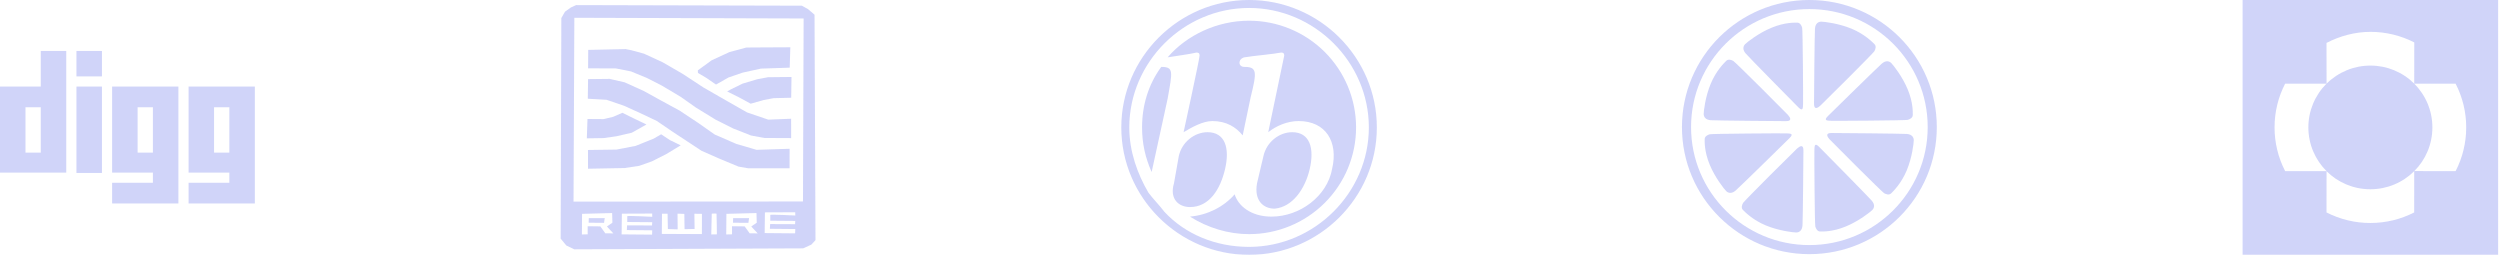 <svg width="981" height="100" viewBox="0 0 981 100" fill="none" xmlns="http://www.w3.org/2000/svg">
<g opacity="0.2">
<path d="M16 20V33.962H0V67.728H26V20H16ZM16 59.892H10V42.083H16V59.892ZM30 33.962H40V67.87H30V33.962ZM30 20H40V29.973H30V20ZM44 33.962V67.728H60V71.717H44V79.838H70V33.962H44ZM60 59.892H54V42.083H60V59.892ZM74 33.962V67.728H90V71.717H74V79.838H100V33.962H74ZM90 59.892H84V42.083H90V59.892Z" fill="#1227E2"/>
<path d="M455.667 26.25C450.654 33.125 448.147 41.25 448.147 50C448.147 56.25 449.4 61.875 451.907 67.5L458.174 38.75C460.054 28.125 460.681 26.25 455.667 26.25ZM480.735 66.25C482.615 58.125 480.735 51.875 473.842 51.875C468.828 51.875 463.814 55.625 462.561 61.25L460.681 71.875C458.801 78.125 462.561 81.25 466.948 81.25C474.468 81.25 478.855 74.375 480.735 66.25ZM490.136 0C462.561 0 440 22.5 440 50C440 77.5 462.561 100 490.136 100C517.71 100 540.271 77.5 540.271 50C540.271 22.5 517.71 0 490.136 0ZM490.136 96.875C476.975 96.875 465.068 91.875 456.921 83.125C455.041 80.625 452.534 78.125 450.654 75.625C446.267 68.125 443.133 59.375 443.133 50C443.133 24.375 464.441 3.125 490.136 3.125C515.83 3.125 537.138 24.375 537.138 50C537.138 75.625 515.83 96.875 490.136 96.875ZM513.95 66.25C515.83 58.125 513.95 51.875 507.056 51.875C502.043 51.875 497.029 55.625 495.776 61.25L493.269 71.875C492.016 78.75 495.776 81.875 500.163 81.875C507.056 81.25 512.07 74.375 513.95 66.25ZM490.136 8.125C477.602 8.125 465.695 13.75 458.174 22.5C461.934 21.875 466.948 21.25 469.455 20.625C470.708 20.625 470.708 21.25 470.708 21.875C470.708 23.125 464.441 51.875 464.441 51.875C467.575 50 471.961 47.5 475.722 47.5C481.362 47.5 485.122 50 487.629 53.125L490.762 38.125C493.269 28.125 493.269 26.25 488.256 26.25C485.749 26.25 485.749 23.125 488.256 22.5C492.016 21.875 499.536 21.25 502.67 20.625C503.923 20.625 503.923 21.25 503.923 21.875L497.656 51.875C500.79 49.375 505.176 47.5 509.563 47.5C520.217 47.5 525.231 55.625 522.724 66.25C520.844 76.875 510.19 85 498.909 85C490.762 85 485.749 80.625 484.495 76.25C480.109 81.25 473.842 84.375 466.948 85C473.842 89.375 481.989 91.875 490.136 91.875C501.272 91.875 511.952 87.463 519.826 79.61C527.701 71.757 532.124 61.106 532.124 50C532.124 38.894 527.701 28.243 519.826 20.39C511.952 12.537 501.272 8.125 490.136 8.125Z" fill="#1227E2"/>
<path fill-rule="evenodd" clip-rule="evenodd" d="M220.272 7.068L221.709 4.586L224.02 2.931L226.069 2L314.637 2.234L317.051 3.565L319.619 5.767L320 94.227L318.392 95.969L315.177 97.454L225.342 97.829L222.23 96.329L220 93.64L220.272 7.068ZM225.051 79.12L315.089 79.06L315.344 7.25L225.373 6.975L225.051 79.12ZM243.918 91.967L255.878 92.073L255.934 90.374L245.967 90.283L246.066 88.433L255.853 88.474L255.933 87.193L246.134 87.112C246.134 87.112 246.11 85.073 246.136 84.828C246.161 84.583 255.943 85.073 255.943 85.073L255.918 83.792L244.018 83.839L243.918 91.967ZM300.052 91.462L312.012 91.568L312.068 89.87L302.101 89.779L302.2 87.929L311.988 87.969L312.067 86.689L302.268 86.608C302.268 86.608 302.244 84.569 302.27 84.323C302.296 84.078 312.078 84.569 312.078 84.569L312.052 83.287L300.152 83.335L300.052 91.462ZM259.758 83.881L259.695 91.782L275.426 91.855L275.437 83.913L272.477 83.873L272.562 89.849L268.617 89.922L268.537 83.93L265.857 83.839L265.916 89.997L262.071 89.878L261.963 83.856L259.758 83.881H259.758ZM279.29 83.835L279.102 91.998L281.304 91.963C281.304 91.963 281.229 83.974 281.164 83.847C281.1 83.719 279.29 83.836 279.29 83.836V83.835ZM228.401 83.909L228.332 92.005L230.605 91.953L230.6 88.773L235.575 88.837L237.52 91.557L240.681 91.581L238.157 88.877L240.306 87.397L240.206 83.6L228.401 83.909ZM285.041 83.909L284.972 92.005L287.245 91.953L287.24 88.773L292.215 88.837L294.16 91.557L297.321 91.581L294.797 88.877L296.946 87.397L296.845 83.6L285.041 83.909Z" fill="#1227E2"/>
<path fill-rule="evenodd" clip-rule="evenodd" d="M230.727 58.853L241.924 58.695L249.422 57.246L256.51 54.401L259.435 52.695L262.897 54.986L267.109 57.034L261.344 60.518L255.745 63.335L250.819 65.076L245.003 65.942L230.738 66.205L230.727 58.853ZM230.534 46.694L236.843 46.742L240.541 45.863L244.239 44.26L248.886 46.553L253.663 48.858L247.9 52.085L241.885 53.468L236.855 54.184L230.271 54.285L230.534 46.694Z" fill="#1227E2"/>
<path fill-rule="evenodd" clip-rule="evenodd" d="M230.652 38.742L237.997 39.15L244.88 41.506L251.762 44.631L257.77 47.492L263.933 51.692L269.84 55.585L275.283 59.166L282.496 62.352L289.79 65.374L293.642 66.04L309.824 66.036L309.844 58.383L296.849 58.791L288.918 56.465L280.47 52.794L273.837 48.143L266.743 43.44L259.473 39.486L252.531 35.66L245.08 32.3L239.211 30.953L230.763 31.047L230.652 38.742Z" fill="#1227E2"/>
<path fill-rule="evenodd" clip-rule="evenodd" d="M230.771 26.816L241.649 26.842L247.607 28.02L253.924 30.633L259.728 33.603L267.124 38.009L273.082 42.209L280.837 46.972L287.669 50.404L294.705 53.17L299.944 54.143L310.443 54.192L310.438 46.593L301.472 46.951L293.127 44.108L285.144 39.557L276.127 34.386L267.837 28.957L260.063 24.457L252.721 21.072L247.801 19.727L245.493 19.26L230.82 19.582L230.771 26.816Z" fill="#1227E2"/>
<path fill-rule="evenodd" clip-rule="evenodd" d="M310.465 38.35L310.583 30.206L301.357 30.303L297.054 31.122L291.403 32.813L286.995 34.965L285.336 35.886L289.952 38.182L294.574 40.692L299.659 39.244L303.562 38.52L310.465 38.35ZM309.879 26.548L310.123 18.553L300.065 18.602L292.861 18.65L286.224 20.442L279.226 23.669L273.835 27.61L273.875 28.623L277.264 30.621L280.962 33.182L285.893 30.39L291.491 28.476L298.579 26.921L309.879 26.548ZM231.042 85.603L230.99 87.396L237.03 87.442L237.287 85.581L231.042 85.603ZM287.682 85.603L287.63 87.396L293.67 87.442L293.927 85.581L287.682 85.603Z" fill="#1227E2"/>
<path fill-rule="evenodd" clip-rule="evenodd" d="M710 99.729C682.386 99.729 660 77.404 660 49.865C660 22.325 682.386 0 710 0C737.614 0 760 22.325 760 49.865C760 77.404 737.614 99.729 710 99.729ZM710 96.168C735.642 96.168 756.429 75.437 756.429 49.865C756.429 24.292 735.642 3.562 710 3.562C684.358 3.562 663.571 24.292 663.571 49.865C663.571 75.437 684.358 96.168 710 96.168Z" fill="#1227E2"/>
<path fill-rule="evenodd" clip-rule="evenodd" d="M671.308 32.816C673.448 27.712 676.518 24.745 677.347 23.907C678.176 23.068 679.353 23.477 680.142 23.907C680.93 24.336 700.689 44.074 701.571 45.065C702.453 46.057 703.388 47.535 700.856 47.535C698.325 47.535 673.454 47.319 671.308 47.171C669.161 47.023 668.527 45.774 668.527 44.708C668.527 43.641 669.168 37.919 671.308 32.816ZM695.212 10.858C700.344 8.758 704.003 8.896 705.184 8.888C706.365 8.88 706.907 9.999 707.16 10.858C707.413 11.718 707.596 39.777 707.517 41.1C707.438 42.423 707.459 43.889 705.67 42.104C703.879 40.319 686.447 22.627 685.034 21.009C683.621 19.391 684.058 18.061 684.815 17.306C685.571 16.552 690.08 12.959 695.213 10.858H695.212ZM726.586 11.277C731.703 13.411 734.677 16.473 735.519 17.3C736.359 18.127 735.949 19.301 735.519 20.087C735.088 20.873 715.296 40.579 714.302 41.458C713.308 42.338 711.826 43.27 711.826 40.745C711.826 38.221 712.043 13.418 712.191 11.277C712.34 9.136 713.592 8.504 714.661 8.504C715.73 8.504 721.468 9.142 726.586 11.277ZM748.602 35.116C750.708 40.235 750.57 43.883 750.578 45.061C750.586 46.239 749.464 46.78 748.602 47.032C747.74 47.284 719.605 47.467 718.279 47.388C716.952 47.309 715.481 47.331 717.272 45.546C719.062 43.76 736.801 26.375 738.424 24.966C740.047 23.556 741.38 23.992 742.137 24.747C742.893 25.501 746.496 29.998 748.602 35.117V35.116ZM748.182 66.914C746.043 72.017 742.972 74.984 742.143 75.823C741.314 76.661 740.137 76.252 739.349 75.823C738.561 75.393 718.801 55.655 717.919 54.664C717.038 53.673 716.103 52.194 718.634 52.194C721.166 52.194 746.036 52.411 748.182 52.558C750.329 52.706 750.963 53.955 750.963 55.022C750.963 56.088 750.323 61.81 748.182 66.914ZM724.278 88.871C719.146 90.971 715.488 90.833 714.306 90.841C713.125 90.849 712.583 89.73 712.33 88.871C712.078 88.011 711.894 59.952 711.973 58.63C712.053 57.307 712.031 55.84 713.821 57.625C715.611 59.41 733.044 77.102 734.456 78.72C735.87 80.339 735.432 81.669 734.676 82.423C733.92 83.177 729.411 86.771 724.278 88.871H724.278ZM692.905 88.452C687.788 86.318 684.813 83.256 683.972 82.429C683.131 81.603 683.541 80.429 683.972 79.642C684.403 78.856 704.194 59.151 705.188 58.271C706.182 57.392 707.665 56.459 707.665 58.984C707.665 61.508 707.447 86.312 707.299 88.452C707.151 90.593 705.899 91.225 704.829 91.225C703.76 91.225 698.023 90.587 692.905 88.452ZM670.888 64.613C668.782 59.495 668.921 55.846 668.913 54.668C668.904 53.49 670.026 52.95 670.888 52.697C671.75 52.445 699.886 52.262 701.212 52.341C702.538 52.42 704.009 52.399 702.219 54.184C700.429 55.969 682.689 73.354 681.067 74.763C679.444 76.173 678.11 75.737 677.354 74.982C676.598 74.228 672.994 69.731 670.888 64.612V64.613Z" fill="#1227E2"/>
<path fill-rule="evenodd" clip-rule="evenodd" d="M980.271 0H880V100H980.271V0ZM912.939 32.85C915.198 30.591 917.883 28.8 920.838 27.58C923.794 26.359 926.962 25.733 930.161 25.738C933.351 25.733 936.511 26.357 939.459 27.571C942.408 28.786 945.087 30.568 947.345 32.817L947.361 16.644C942.042 13.912 936.144 12.492 930.161 12.5C923.961 12.5 918.078 14.183 912.92 16.833L912.941 32.85H912.939ZM947.345 67.152C945.086 69.41 942.402 71.201 939.448 72.421C936.493 73.641 933.325 74.267 930.127 74.263C923.418 74.263 917.343 71.558 912.939 67.183L912.92 83.356C918.241 86.089 924.141 87.51 930.125 87.502C936.325 87.502 942.177 86.004 947.33 83.356L947.343 67.152H947.345ZM905.805 49.983C905.805 56.692 908.531 62.76 912.937 67.152L896.689 67.142C893.95 61.835 892.525 55.952 892.534 49.983C892.534 43.8 894.034 37.967 896.689 32.825L912.906 32.842C910.651 35.093 908.863 37.767 907.645 40.708C906.427 43.649 905.801 46.801 905.805 49.983ZM947.334 32.825C949.599 35.078 951.395 37.755 952.619 40.702C953.843 43.649 954.47 46.808 954.466 49.998C954.466 56.688 951.753 62.748 947.366 67.135L963.582 67.154C966.322 61.849 967.748 55.966 967.74 49.998C967.749 44.029 966.323 38.144 963.582 32.837L947.334 32.825Z" fill="#1227E2"/>
</g>
</svg>
